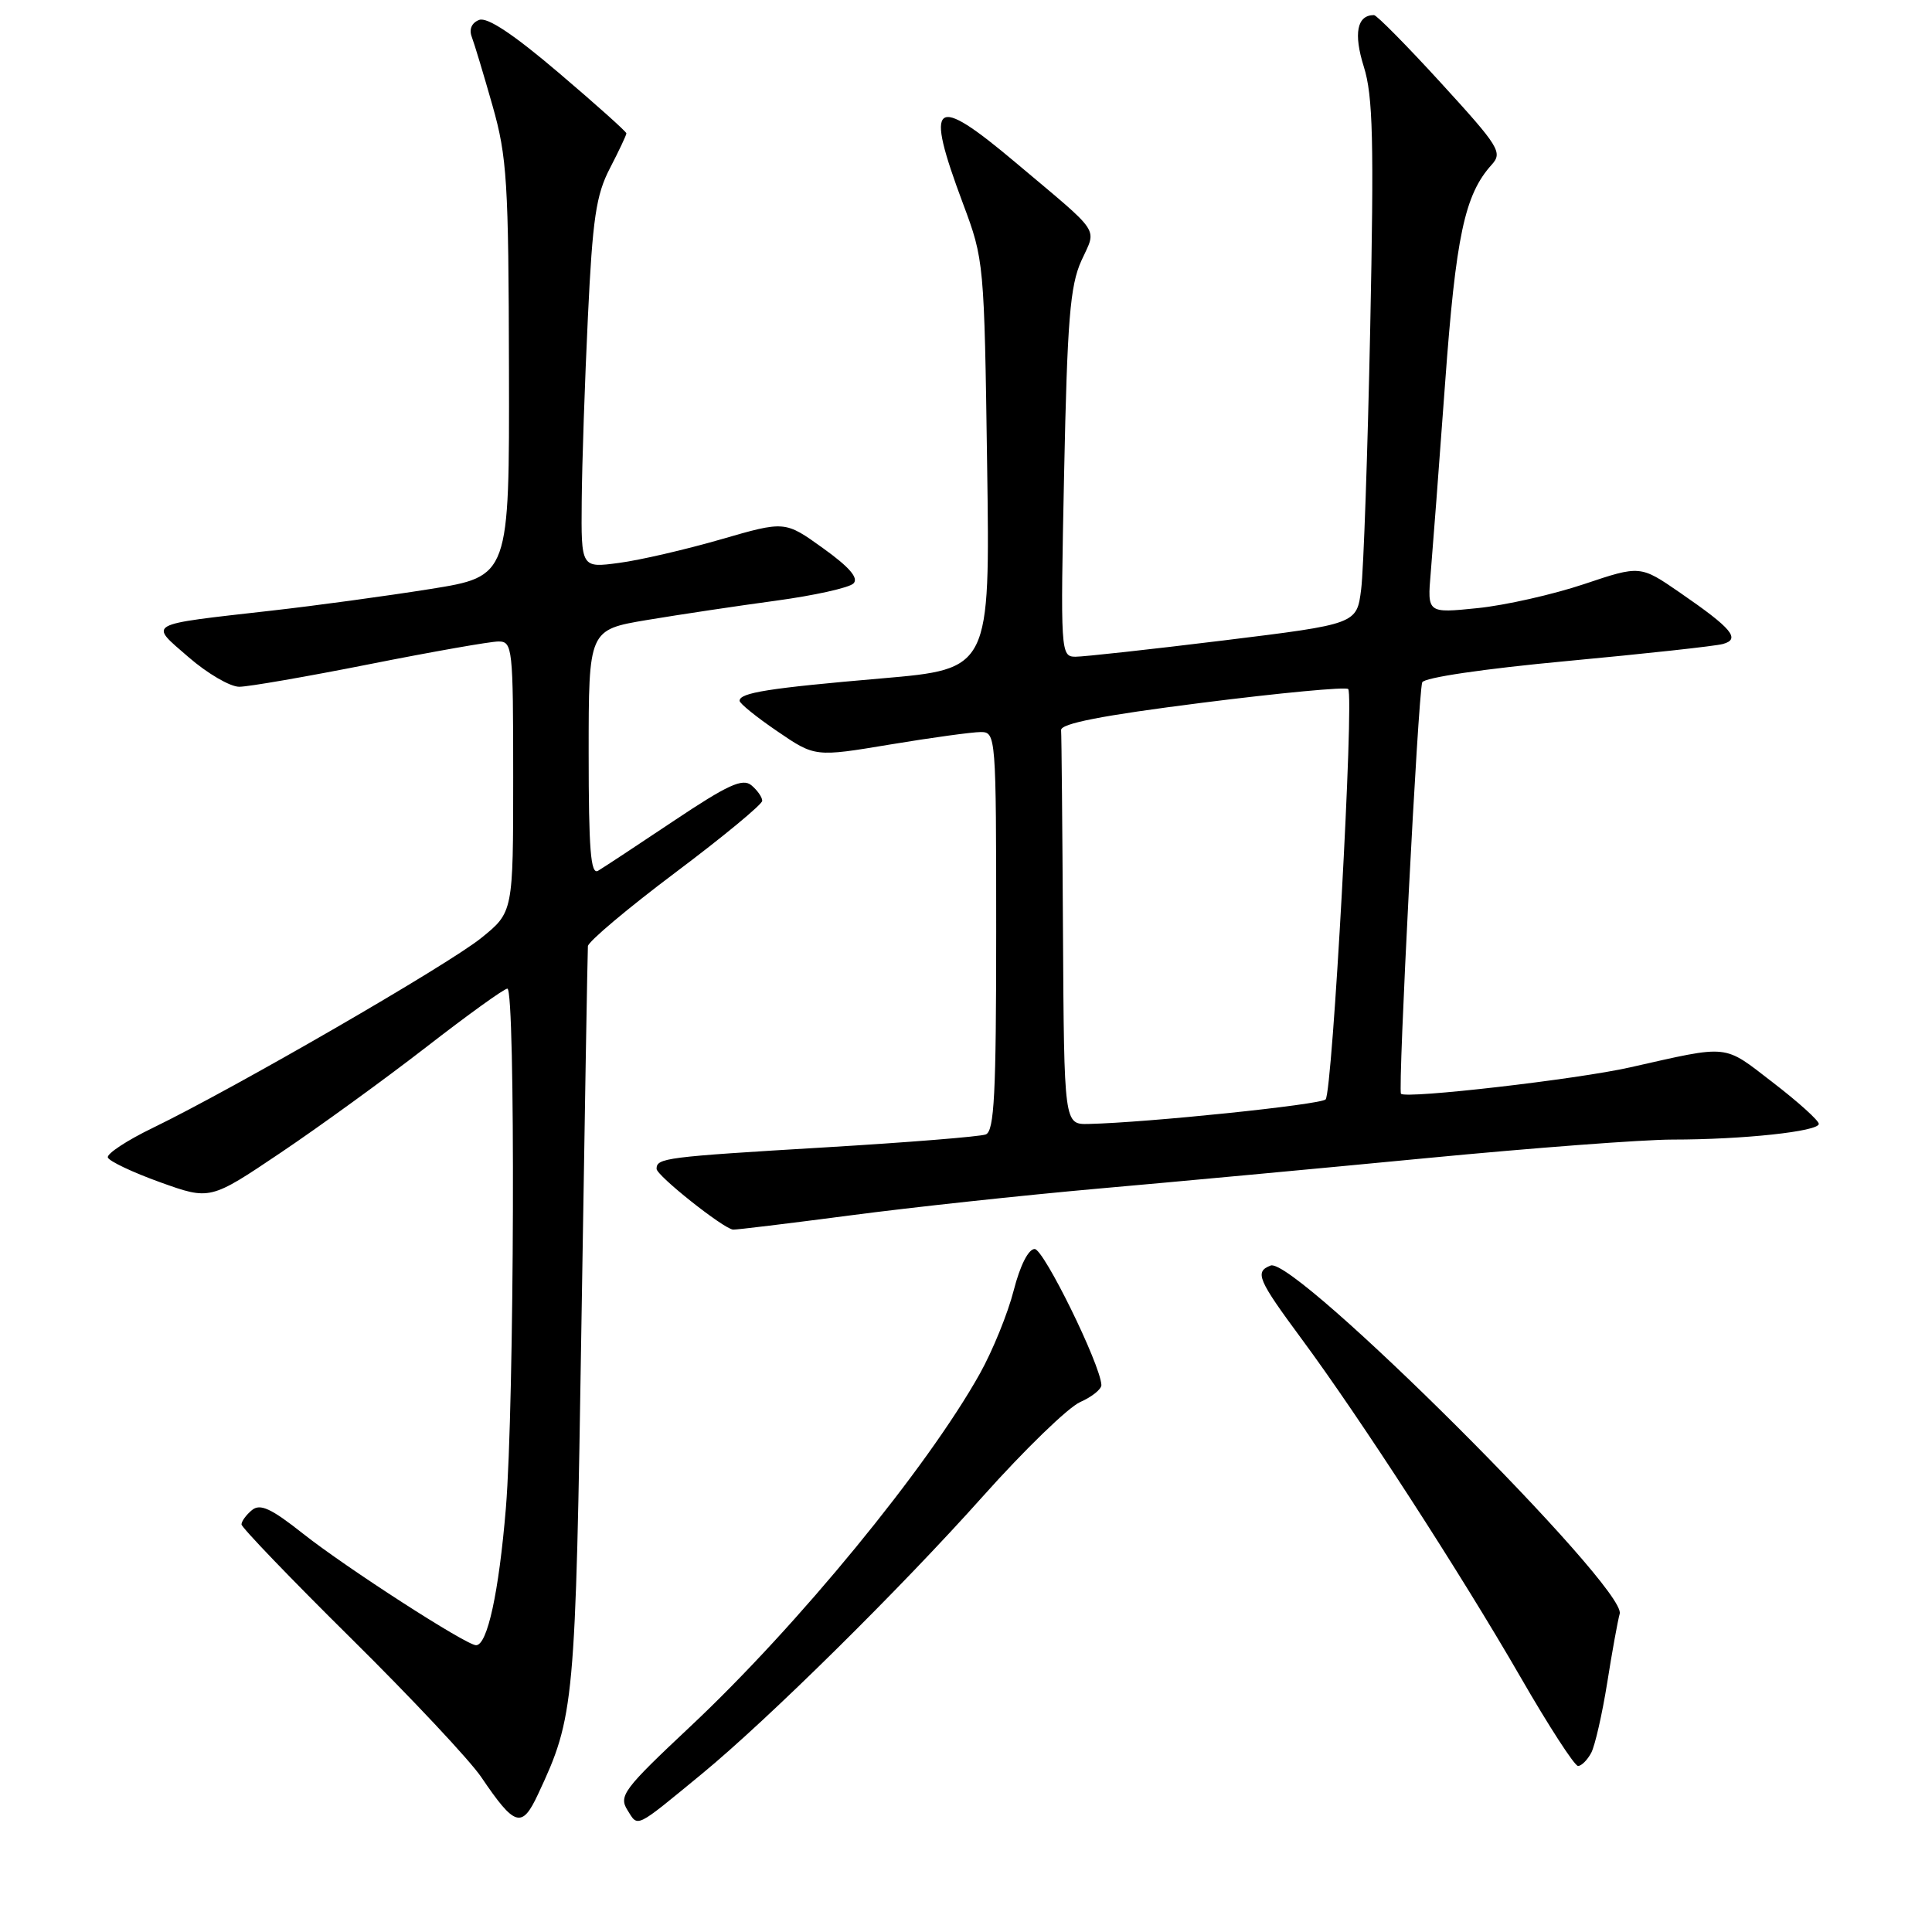<?xml version="1.0" encoding="UTF-8" standalone="no"?>
<!DOCTYPE svg PUBLIC "-//W3C//DTD SVG 1.1//EN" "http://www.w3.org/Graphics/SVG/1.1/DTD/svg11.dtd" >
<svg xmlns="http://www.w3.org/2000/svg" xmlns:xlink="http://www.w3.org/1999/xlink" version="1.1" viewBox="0 0 256 256">
 <g >
 <path fill="currentColor"
d=" M 93.00 235.05 C 101.73 227.87 119.33 210.49 130.23 198.28 C 135.74 192.11 141.54 186.48 143.13 185.78 C 144.71 185.08 145.97 184.06 145.94 183.51 C 145.79 180.74 138.30 165.50 137.10 165.50 C 136.27 165.50 135.17 167.68 134.32 170.99 C 133.55 174.01 131.54 178.96 129.85 181.99 C 122.89 194.46 105.71 215.41 91.45 228.79 C 82.63 237.07 81.96 237.96 83.14 239.85 C 84.58 242.15 84.06 242.40 93.00 235.05 Z  M 71.29 237.75 C 76.13 227.41 76.26 226.01 77.05 175.00 C 77.47 148.32 77.85 125.99 77.90 125.37 C 77.96 124.75 83.18 120.36 89.50 115.61 C 95.83 110.86 101.00 106.58 101.00 106.11 C 101.00 105.63 100.35 104.71 99.56 104.05 C 98.40 103.09 96.43 103.99 89.31 108.75 C 84.47 111.99 79.94 114.97 79.25 115.38 C 78.27 115.96 78.00 112.58 78.00 99.78 C 78.00 83.45 78.00 83.45 85.75 82.15 C 90.01 81.44 97.67 80.29 102.78 79.60 C 107.88 78.91 112.52 77.88 113.09 77.31 C 113.80 76.60 112.56 75.15 109.06 72.64 C 104.01 69.01 104.01 69.01 95.52 71.47 C 90.85 72.82 84.77 74.23 82.01 74.59 C 77.00 75.26 77.00 75.26 77.08 66.38 C 77.12 61.50 77.49 50.53 77.90 42.00 C 78.52 28.95 78.98 25.83 80.82 22.29 C 82.02 19.97 83.00 17.90 83.00 17.67 C 83.00 17.45 78.97 13.84 74.04 9.65 C 68.03 4.53 64.56 2.23 63.49 2.64 C 62.50 3.02 62.13 3.88 62.51 4.88 C 62.85 5.77 64.09 9.88 65.26 14.00 C 67.19 20.79 67.39 24.08 67.44 48.94 C 67.50 76.37 67.50 76.37 57.00 78.05 C 51.22 78.97 41.78 80.26 36.00 80.91 C 19.11 82.83 19.70 82.49 25.00 87.09 C 27.48 89.24 30.49 91.00 31.70 91.00 C 32.91 91.00 40.69 89.65 49.00 88.00 C 57.31 86.35 64.98 85.00 66.05 85.00 C 67.91 85.00 68.00 85.82 68.00 102.93 C 68.00 120.87 68.00 120.87 63.75 124.30 C 59.32 127.87 31.11 144.18 20.25 149.45 C 16.81 151.11 14.13 152.88 14.29 153.37 C 14.45 153.86 17.57 155.34 21.21 156.65 C 27.84 159.03 27.84 159.03 37.16 152.76 C 42.28 149.32 50.97 143.01 56.47 138.75 C 61.96 134.49 66.80 131.00 67.23 131.00 C 68.32 131.00 68.16 186.17 67.03 199.85 C 66.10 211.03 64.58 218.00 63.08 218.00 C 61.78 218.00 45.84 207.72 40.13 203.20 C 35.91 199.86 34.47 199.20 33.38 200.10 C 32.62 200.73 32.00 201.58 32.00 201.99 C 32.00 202.39 38.53 209.19 46.52 217.09 C 54.51 224.99 62.27 233.26 63.77 235.48 C 68.22 242.05 69.15 242.33 71.29 237.75 Z  M 210.85 232.25 C 211.35 231.29 212.30 227.12 212.96 223.00 C 213.61 218.88 214.36 214.75 214.62 213.83 C 215.58 210.39 171.56 166.47 168.37 167.69 C 166.21 168.52 166.65 169.54 172.49 177.44 C 180.24 187.93 193.52 208.44 201.49 222.25 C 205.21 228.71 208.64 234.00 209.10 234.00 C 209.55 234.00 210.34 233.21 210.85 232.25 Z  M 112.63 161.05 C 120.81 159.97 135.60 158.38 145.50 157.50 C 155.40 156.63 174.97 154.81 189.00 153.46 C 203.03 152.11 217.70 151.00 221.60 151.00 C 230.95 151.00 241.00 149.92 241.00 148.92 C 241.00 148.48 238.27 146.01 234.92 143.44 C 228.26 138.31 229.33 138.43 216.00 141.43 C 208.98 143.02 186.27 145.63 185.64 144.93 C 185.20 144.45 187.90 92.10 188.45 90.42 C 188.66 89.79 196.60 88.62 207.65 87.59 C 218.02 86.62 227.31 85.61 228.30 85.33 C 230.67 84.68 229.49 83.27 222.62 78.54 C 217.34 74.90 217.34 74.90 209.89 77.40 C 205.80 78.77 199.45 80.21 195.78 80.58 C 189.12 81.26 189.12 81.26 189.58 75.88 C 189.83 72.92 190.69 61.64 191.48 50.82 C 192.91 31.26 194.07 25.79 197.66 21.82 C 199.13 20.20 198.65 19.43 190.98 11.04 C 186.44 6.07 182.42 2.00 182.06 2.00 C 179.81 2.00 179.33 4.43 180.71 8.83 C 181.93 12.70 182.07 18.63 181.56 43.50 C 181.22 60.00 180.68 75.57 180.36 78.09 C 179.78 82.69 179.78 82.69 162.14 84.86 C 152.44 86.05 143.60 87.02 142.50 87.02 C 140.54 87.00 140.51 86.50 141.00 62.75 C 141.42 42.39 141.79 37.87 143.28 34.56 C 145.32 30.05 146.13 31.27 134.61 21.57 C 123.65 12.34 122.47 13.26 127.61 27.00 C 130.39 34.42 130.42 34.79 130.80 61.58 C 131.19 88.65 131.19 88.65 116.84 89.89 C 101.84 91.18 98.00 91.79 98.00 92.86 C 98.00 93.21 100.25 95.03 103.00 96.90 C 107.99 100.31 107.99 100.31 117.95 98.65 C 123.43 97.74 128.83 97.00 129.95 97.00 C 131.96 97.00 132.00 97.47 132.00 123.39 C 132.00 144.96 131.75 149.88 130.62 150.32 C 129.85 150.61 120.29 151.38 109.37 152.03 C 88.09 153.30 87.00 153.44 87.00 154.88 C 87.00 155.77 95.82 162.78 97.13 162.93 C 97.48 162.97 104.46 162.12 112.63 161.05 Z  M 140.85 123.50 C 140.77 109.47 140.66 97.44 140.60 96.75 C 140.53 95.87 146.02 94.80 159.29 93.12 C 169.62 91.81 178.33 90.99 178.64 91.30 C 179.46 92.12 176.56 144.77 175.65 145.68 C 174.95 146.38 152.07 148.75 144.25 148.93 C 141.00 149.00 141.00 149.00 140.85 123.50 Z "/>
</g>
</svg>
